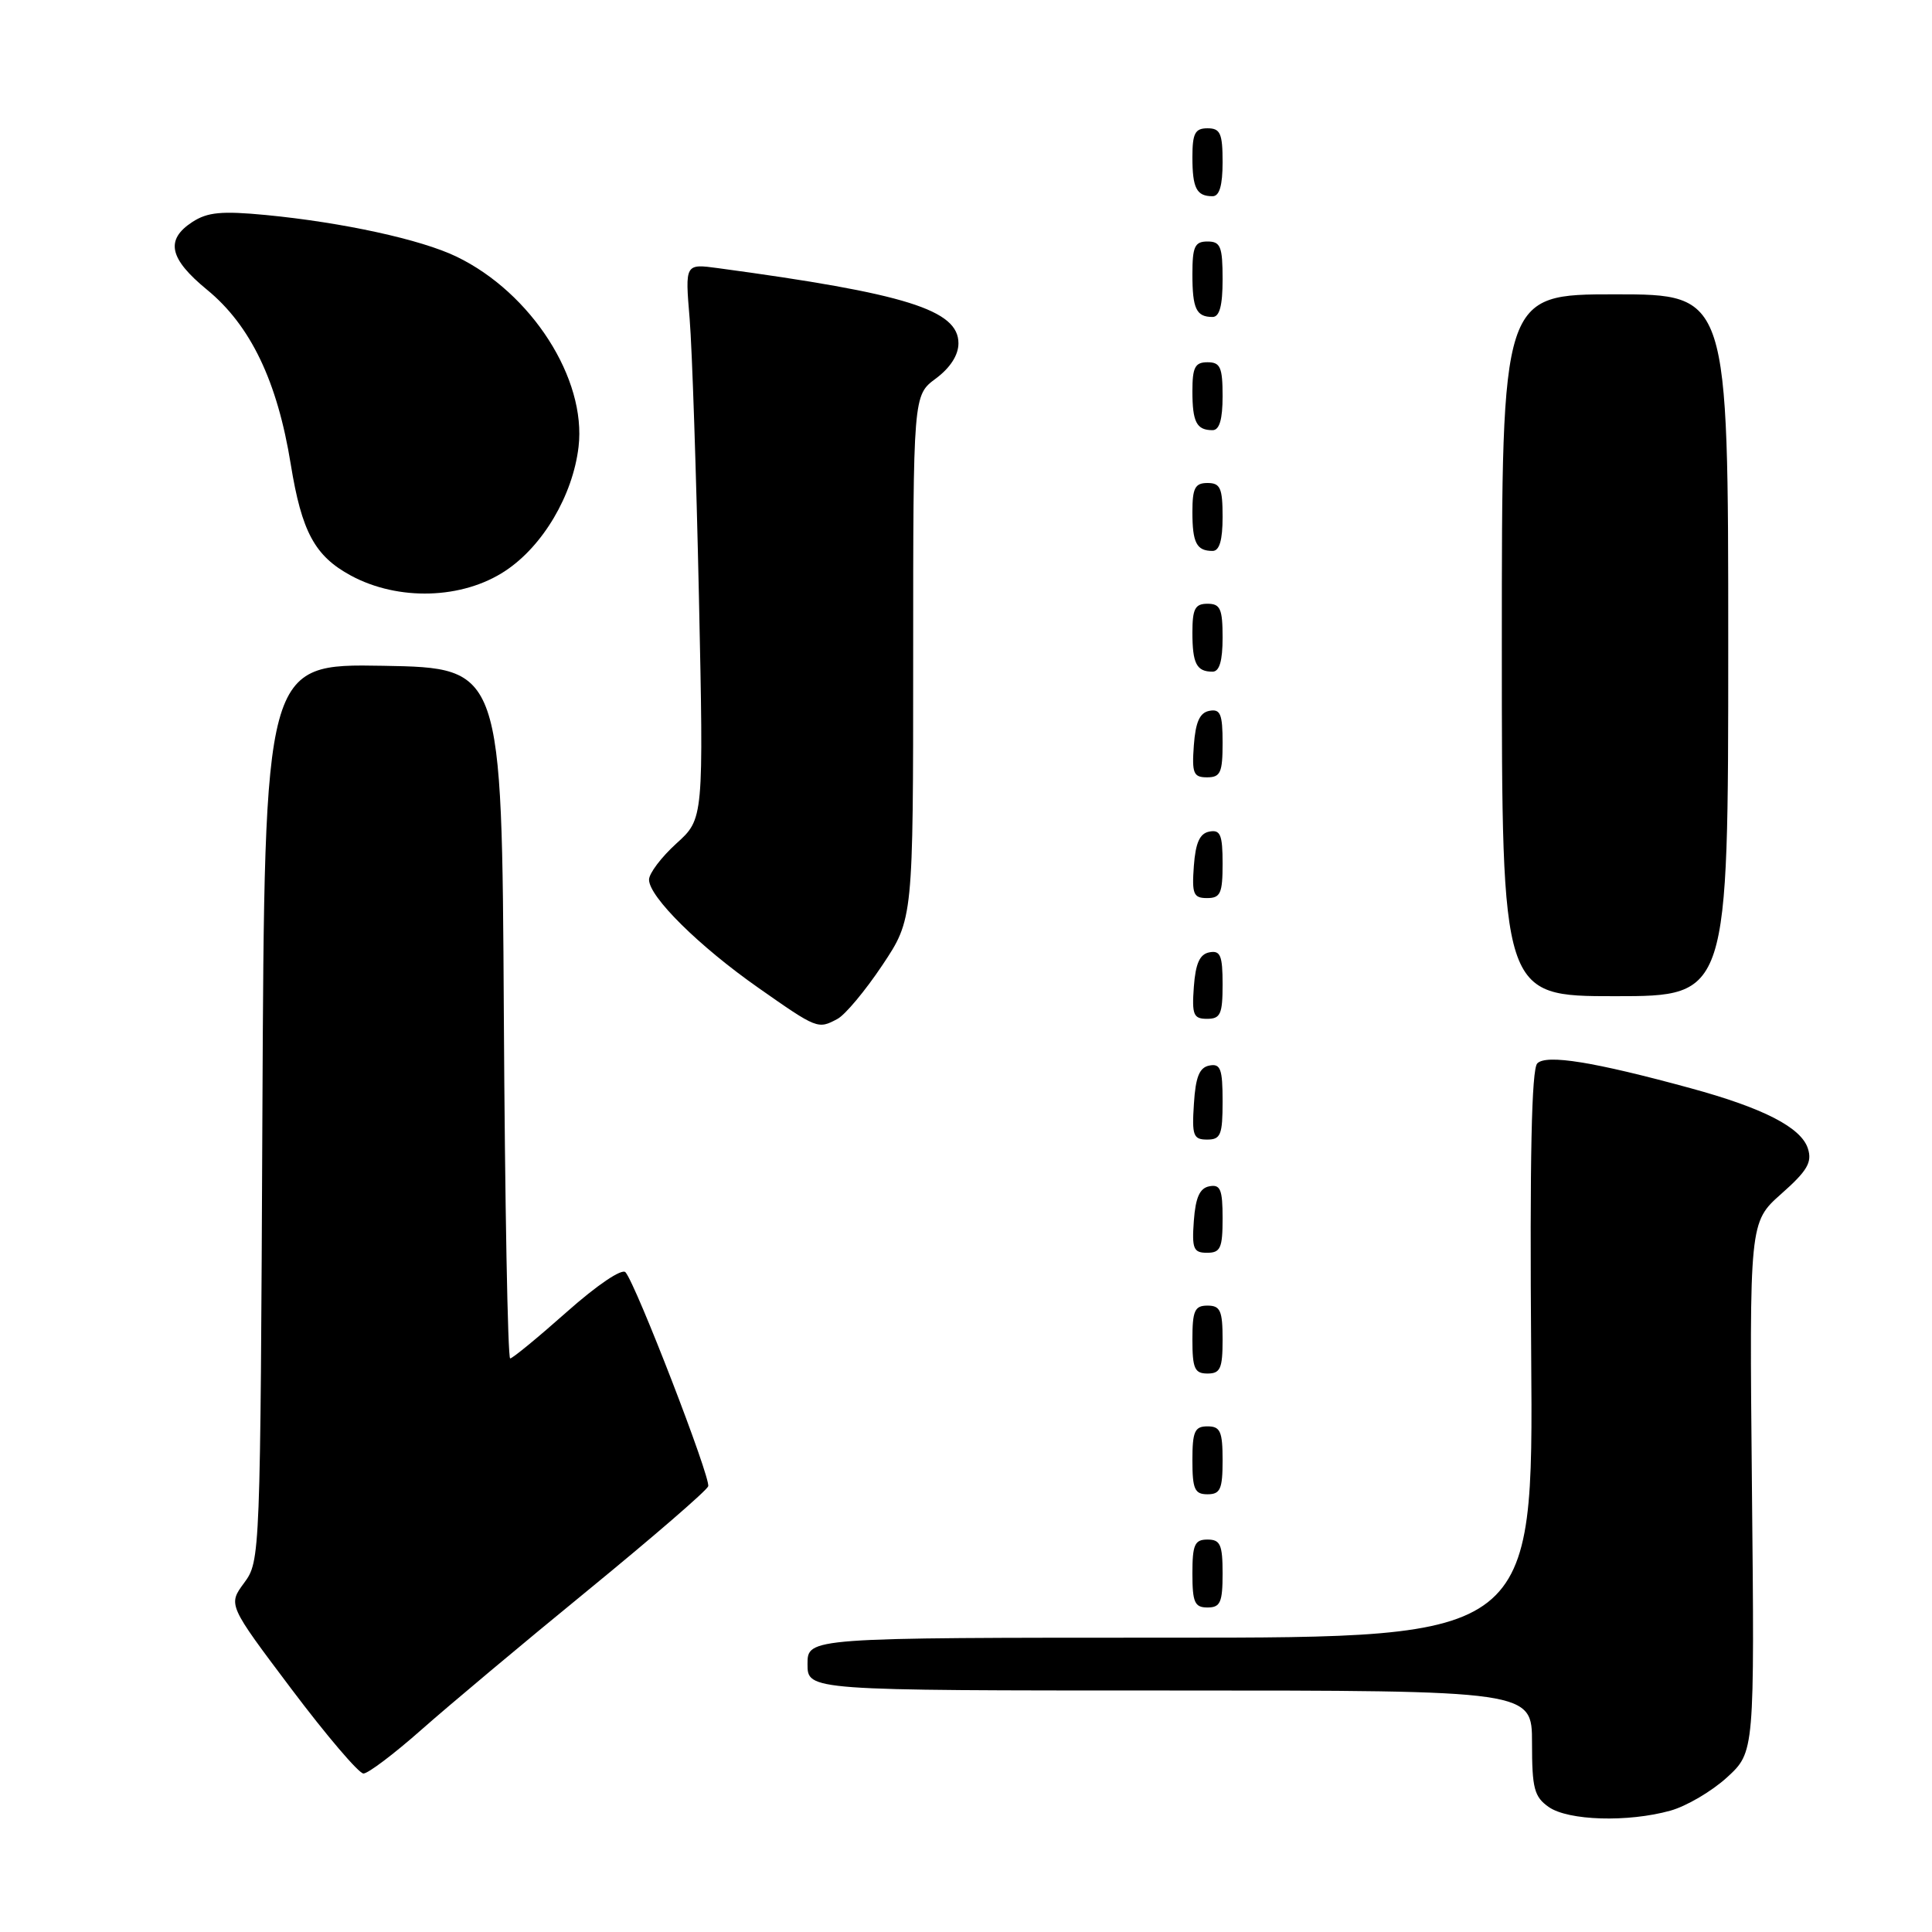 <?xml version="1.0" encoding="UTF-8" standalone="no"?>
<!DOCTYPE svg PUBLIC "-//W3C//DTD SVG 1.1//EN" "http://www.w3.org/Graphics/SVG/1.1/DTD/svg11.dtd" >
<svg xmlns="http://www.w3.org/2000/svg" xmlns:xlink="http://www.w3.org/1999/xlink" version="1.1" viewBox="0 0 256 256">
 <g >
 <path fill="currentColor"
d=" M 221.34 239.92 C 223.46 239.33 226.83 237.35 228.84 235.51 C 232.49 232.16 232.49 232.16 232.14 197.06 C 231.80 161.95 231.80 161.95 236.03 158.19 C 239.47 155.15 240.14 154.01 239.56 152.20 C 238.68 149.40 233.66 146.82 224.00 144.19 C 211.22 140.70 204.92 139.68 203.70 140.90 C 202.94 141.66 202.69 153.42 202.89 179.50 C 203.18 217.00 203.18 217.00 155.09 217.00 C 107.00 217.00 107.00 217.00 107.00 220.50 C 107.00 224.00 107.00 224.00 155.00 224.00 C 203.00 224.00 203.00 224.00 203.00 230.94 C 203.00 236.98 203.29 238.09 205.22 239.44 C 207.81 241.25 215.70 241.49 221.34 239.92 Z  M 55.78 229.25 C 59.35 226.09 69.30 217.75 77.89 210.73 C 86.48 203.70 93.66 197.50 93.84 196.94 C 94.21 195.87 84.26 170.13 82.88 168.58 C 82.41 168.05 79.12 170.27 75.11 173.83 C 71.29 177.22 67.91 180.00 67.60 180.00 C 67.28 180.00 66.90 159.41 66.76 134.25 C 66.50 88.50 66.50 88.50 50.77 88.22 C 35.05 87.95 35.05 87.95 34.77 147.39 C 34.50 206.40 34.48 206.85 32.35 209.74 C 30.21 212.64 30.21 212.64 38.63 223.82 C 43.26 229.97 47.55 235.00 48.16 235.00 C 48.78 235.00 52.20 232.41 55.78 229.25 Z  M 162.00 208.50 C 162.00 204.67 161.70 204.00 160.00 204.00 C 158.30 204.00 158.00 204.67 158.00 208.50 C 158.00 212.33 158.30 213.00 160.00 213.00 C 161.70 213.00 162.00 212.33 162.00 208.50 Z  M 162.00 193.50 C 162.00 189.67 161.70 189.00 160.00 189.00 C 158.30 189.00 158.00 189.67 158.00 193.50 C 158.00 197.33 158.30 198.00 160.00 198.00 C 161.70 198.00 162.00 197.33 162.00 193.50 Z  M 162.00 177.50 C 162.00 173.67 161.70 173.00 160.00 173.00 C 158.30 173.00 158.00 173.67 158.00 177.50 C 158.00 181.33 158.30 182.00 160.00 182.00 C 161.70 182.00 162.00 181.33 162.00 177.50 Z  M 162.00 161.43 C 162.00 157.61 161.71 156.91 160.25 157.19 C 158.97 157.43 158.42 158.66 158.19 161.76 C 157.92 165.47 158.14 166.00 159.94 166.00 C 161.72 166.00 162.00 165.38 162.00 161.43 Z  M 162.00 145.93 C 162.00 141.64 161.73 140.90 160.25 141.19 C 158.93 141.44 158.42 142.69 158.20 146.26 C 157.92 150.47 158.12 151.00 159.95 151.00 C 161.75 151.00 162.00 150.38 162.00 145.93 Z  M 110.97 135.01 C 111.99 134.47 114.66 131.27 116.91 127.90 C 121.00 121.77 121.00 121.77 121.00 87.07 C 121.00 52.38 121.00 52.38 124.00 50.16 C 125.91 48.74 127.00 47.05 127.00 45.49 C 127.00 41.07 120.09 38.90 95.14 35.53 C 90.77 34.94 90.77 34.94 91.38 42.22 C 91.71 46.22 92.26 62.77 92.61 79.00 C 93.24 108.50 93.24 108.50 89.62 111.77 C 87.63 113.58 86.00 115.73 86.00 116.56 C 86.00 118.83 92.62 125.38 100.50 130.90 C 108.29 136.36 108.38 136.40 110.97 135.01 Z  M 162.00 130.43 C 162.00 126.61 161.71 125.91 160.25 126.19 C 158.97 126.43 158.42 127.66 158.19 130.76 C 157.92 134.47 158.14 135.00 159.94 135.00 C 161.72 135.00 162.00 134.38 162.00 130.43 Z  M 229.00 85.50 C 229.00 39.00 229.00 39.00 214.00 39.00 C 199.00 39.00 199.00 39.00 199.00 85.50 C 199.00 132.00 199.00 132.00 214.00 132.00 C 229.00 132.00 229.00 132.00 229.00 85.50 Z  M 162.00 114.43 C 162.00 110.61 161.71 109.91 160.25 110.19 C 158.97 110.43 158.42 111.66 158.19 114.76 C 157.92 118.47 158.14 119.00 159.94 119.00 C 161.72 119.00 162.00 118.38 162.00 114.43 Z  M 162.00 98.43 C 162.00 94.61 161.71 93.91 160.25 94.19 C 158.97 94.43 158.42 95.66 158.19 98.76 C 157.92 102.47 158.14 103.00 159.94 103.00 C 161.72 103.00 162.00 102.38 162.00 98.43 Z  M 162.00 84.50 C 162.00 80.67 161.70 80.00 160.00 80.00 C 158.35 80.00 158.00 80.67 158.00 83.83 C 158.00 87.93 158.55 89.00 160.67 89.00 C 161.58 89.00 162.00 87.58 162.00 84.50 Z  M 66.96 75.64 C 71.94 72.35 75.90 65.64 76.66 59.22 C 77.73 50.20 70.42 38.80 60.50 34.01 C 55.81 31.74 45.46 29.48 35.23 28.49 C 29.36 27.93 27.49 28.11 25.48 29.42 C 21.87 31.78 22.42 34.28 27.43 38.39 C 33.20 43.12 36.75 50.51 38.53 61.54 C 39.98 70.47 41.71 73.68 46.50 76.27 C 52.78 79.66 61.28 79.41 66.96 75.64 Z  M 162.00 68.50 C 162.00 64.67 161.70 64.00 160.00 64.00 C 158.35 64.00 158.00 64.67 158.00 67.83 C 158.00 71.93 158.55 73.00 160.67 73.00 C 161.58 73.00 162.00 71.58 162.00 68.50 Z  M 162.00 52.50 C 162.00 48.67 161.70 48.00 160.00 48.00 C 158.35 48.00 158.00 48.67 158.00 51.83 C 158.00 55.93 158.55 57.00 160.67 57.00 C 161.58 57.00 162.00 55.58 162.00 52.50 Z  M 162.00 37.00 C 162.00 32.67 161.73 32.00 160.00 32.00 C 158.31 32.00 158.00 32.67 158.00 36.33 C 158.00 40.92 158.51 42.00 160.67 42.00 C 161.60 42.00 162.00 40.50 162.00 37.00 Z  M 162.00 21.50 C 162.00 17.67 161.70 17.00 160.00 17.00 C 158.35 17.00 158.00 17.67 158.00 20.83 C 158.00 24.93 158.55 26.00 160.67 26.00 C 161.58 26.00 162.00 24.58 162.00 21.50 Z "/>
</g>
</svg>